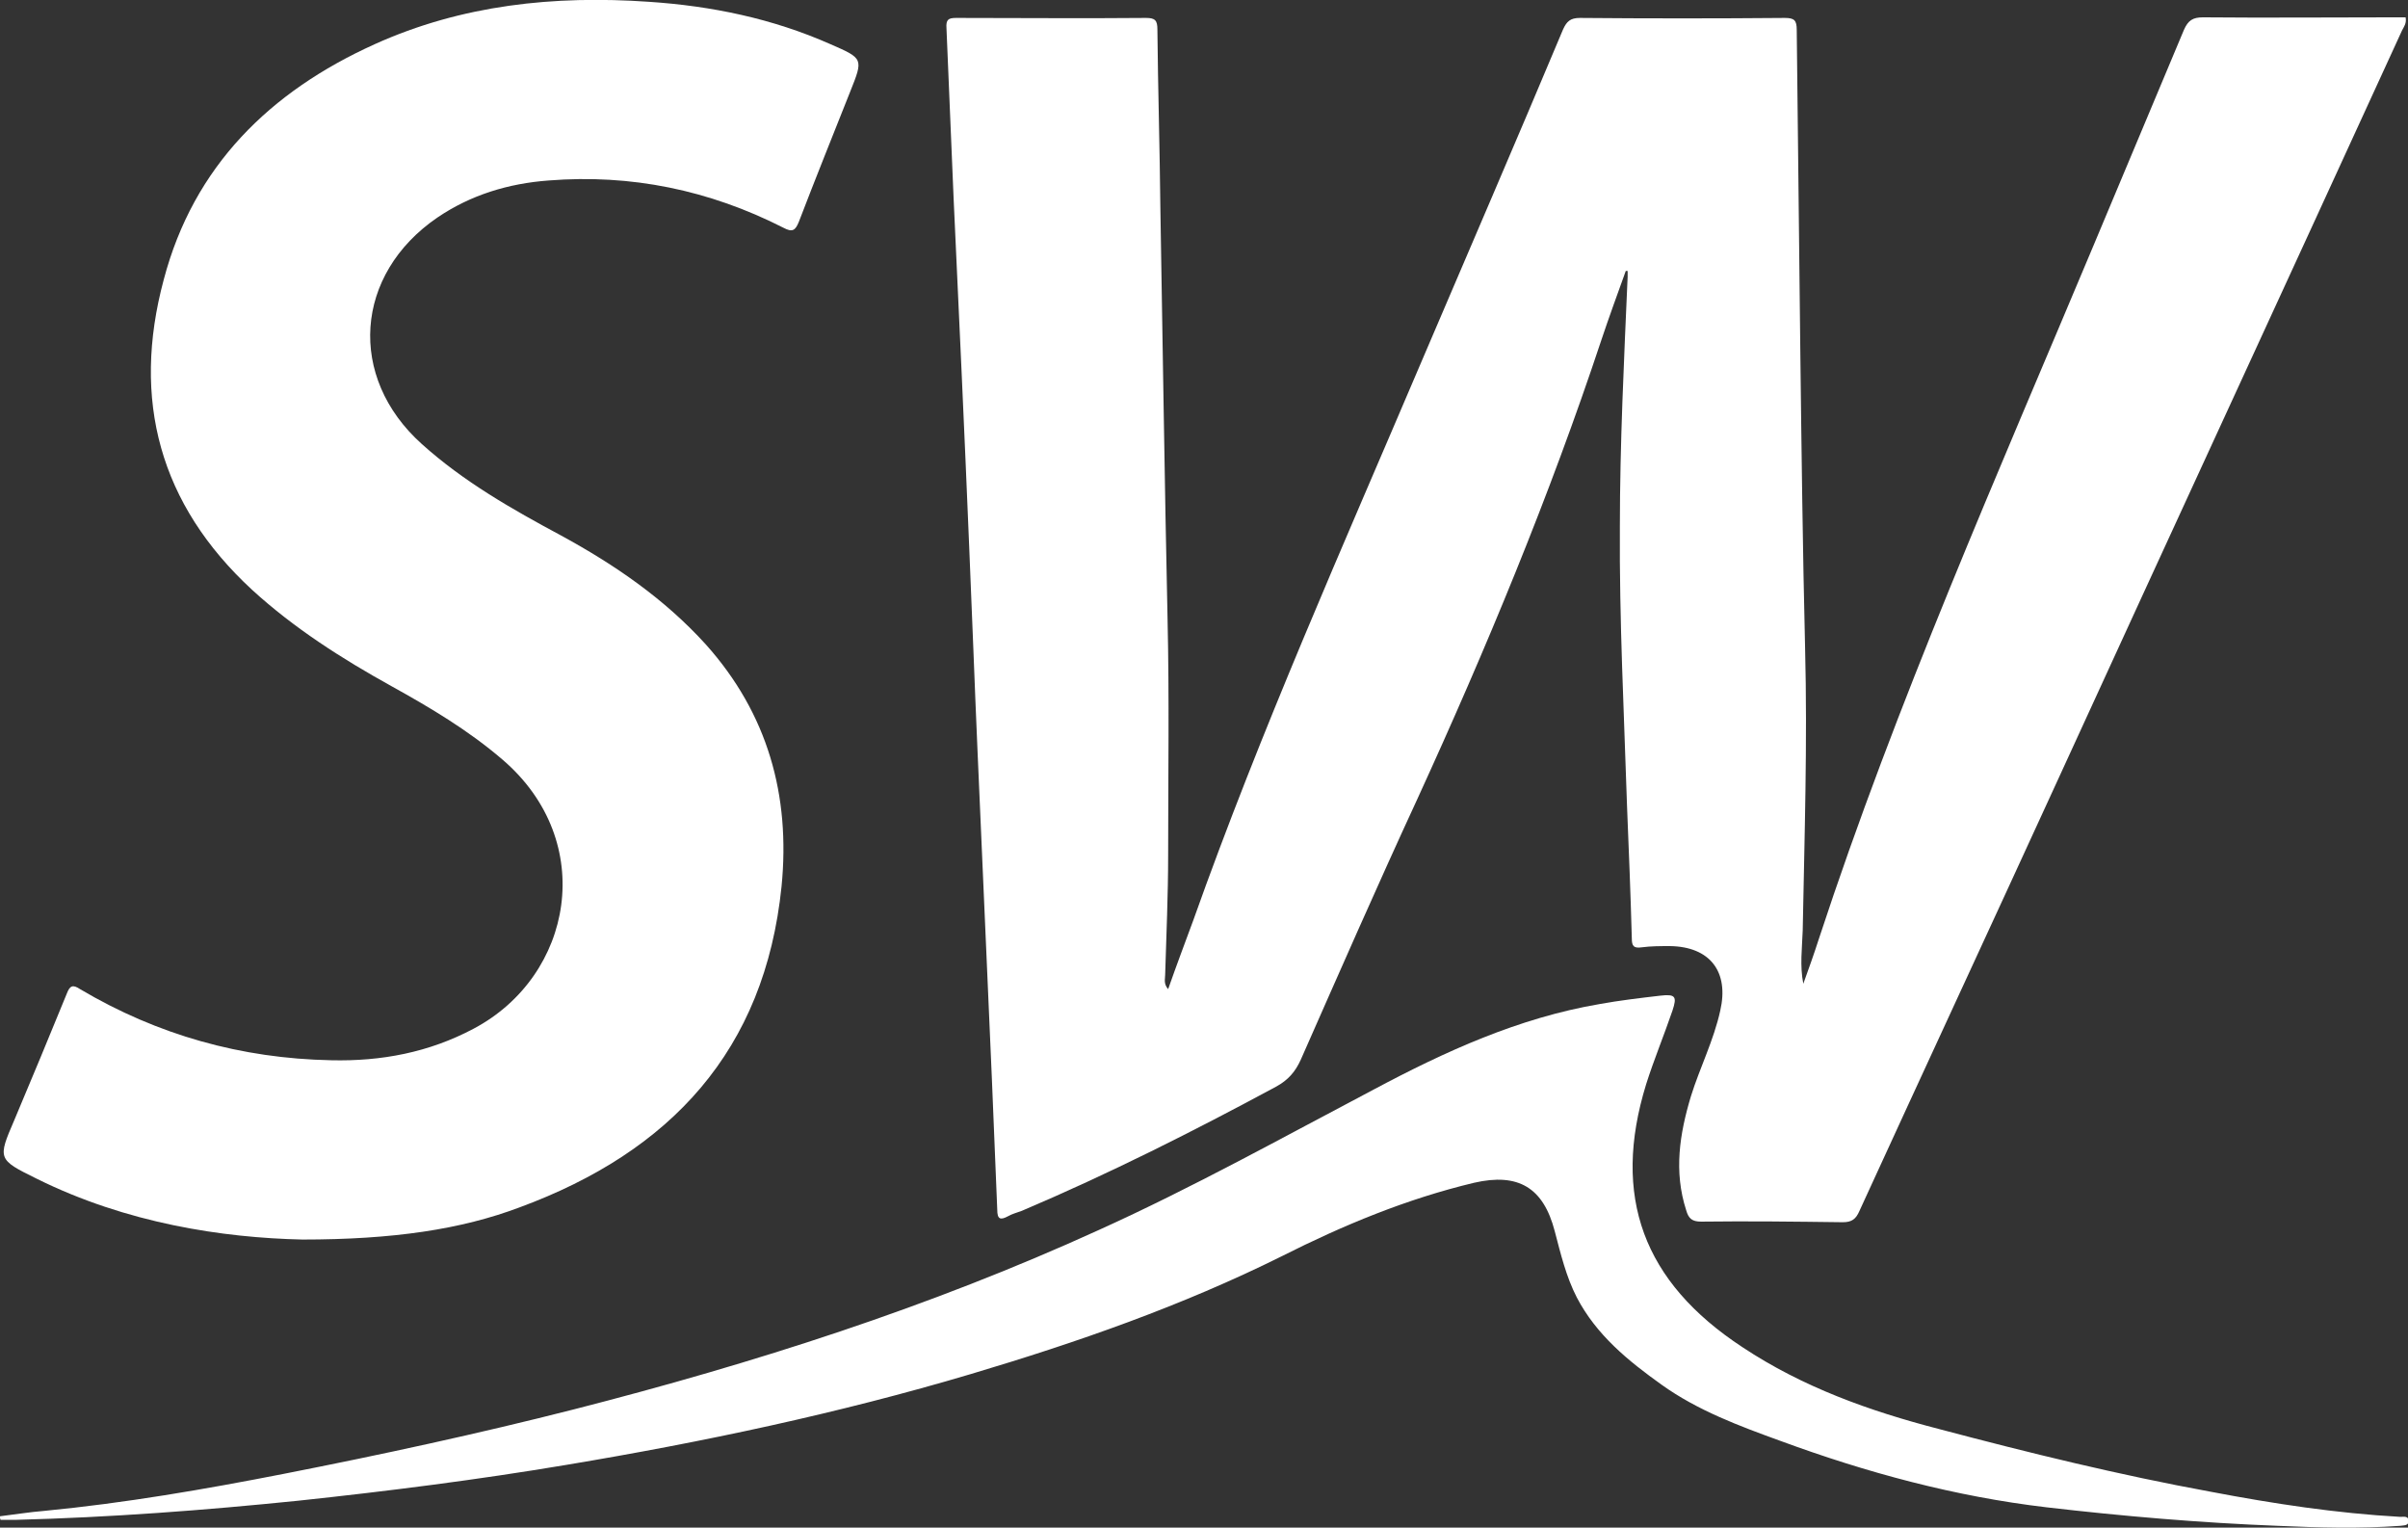 <?xml version="1.0" encoding="utf-8"?>
<!-- Generator: Adobe Illustrator 17.1.0, SVG Export Plug-In . SVG Version: 6.00 Build 0)  -->
<!DOCTYPE svg PUBLIC "-//W3C//DTD SVG 1.1//EN" "http://www.w3.org/Graphics/SVG/1.1/DTD/svg11.dtd">
<svg version="1.1" id="Layer_1" xmlns="http://www.w3.org/2000/svg" xmlns:xlink="http://www.w3.org/1999/xlink" x="0px" y="0px"
	 viewBox="0 0 403 255.6" enable-background="new 0 0 403 255.6" xml:space="preserve">
<rect x="0" y="0" width="403" height="255.6" fill="#333333" stroke="none"/>
<g>
	<path fill="#FFFFFF" d="M272.1,45.3c-1.4,3.9-2.8,7.7-4.1,11.6c-8.7,26.2-19.3,51.7-30.8,76.8c-6.7,14.5-13.1,29.1-19.5,43.6
		c-0.9,2-2.1,3.4-4.1,4.5c-13.9,7.5-28,14.6-42.6,20.8c-0.8,0.3-1.6,0.5-2.3,0.9c-1.3,0.7-1.8,0.5-1.8-1.1
		c-0.3-7.3-0.6-14.6-0.9-21.9c-0.8-18.3-1.6-36.5-2.4-54.8c-0.5-11.4-0.9-22.8-1.4-34.3c-0.8-19.4-1.7-38.7-2.6-58.1
		c-0.4-9.5-0.8-19.1-1.2-28.6C158.3,3.3,158.7,3,160,3c10.6,0,21.2,0.1,31.8,0c1.5,0,1.9,0.4,1.9,1.9c0.1,10,0.4,20,0.5,30
		c0.4,22.9,0.7,45.7,1.2,68.6c0.3,13.2,0.1,26.3,0.1,39.5c0,6.7-0.3,13.4-0.5,20.1c0,0.7-0.3,1.5,0.5,2.4c1.4-4,2.8-7.7,4.2-11.5
		c11.3-31.8,25-62.5,38.2-93.5c7.9-18.5,15.9-37,23.7-55.6c0.6-1.3,1.2-1.9,2.8-1.9c11.4,0.1,22.9,0.1,34.3,0c1.6,0,2,0.4,2,2
		c0.2,18,0.4,36,0.6,53.9c0.2,16.5,0.4,33.1,0.8,49.6c0.4,15.7-0.1,31.4-0.4,47.2c-0.1,2.9-0.5,5.9,0.1,8.9c0.9-2.5,1.8-5,2.6-7.5
		c13-39.6,29.9-77.7,46-116.1c5-12,10.1-24,15.1-36c0.7-1.6,1.5-2.1,3.2-2.1c10.6,0.1,21.2,0,31.8,0c0.7,0,1.3,0,2.1,0
		c0.2,1-0.3,1.6-0.6,2.2c-19.2,41.9-38.5,83.7-57.7,125.6c-11,24-22.1,47.9-33.1,71.9c-0.6,1.4-1.3,1.9-2.8,1.9
		c-7.9-0.1-15.8-0.2-23.7-0.1c-1.5,0-2.1-0.5-2.5-1.9c-2.1-6.5-1.1-12.8,0.8-19.1c1.5-4.8,3.8-9.3,4.9-14.3
		c1.5-6.5-1.7-10.7-8.4-10.8c-1.6,0-3.2,0-4.7,0.2c-1.4,0.2-1.7-0.2-1.7-1.5c-0.2-7.4-0.5-14.7-0.8-22.1
		c-0.5-15.6-1.3-31.1-1.2-46.7c0-14,0.7-28,1.3-41.9c0-0.4,0-0.7,0-1.1C272.4,45.4,272.3,45.4,272.1,45.3z"/>
	<path fill="#FFFFFF" d="M50.6,207.4c-13.3-0.3-29.4-2.7-44.5-10.2c-6.5-3.2-6.5-3.3-3.7-9.8c3-7.1,5.9-14.1,8.8-21.2
		c0.5-1.3,1-1.5,2.2-0.7c13,7.7,27,11.6,42,11.9c8.4,0.2,16.4-1.3,23.9-5.3c16.6-8.8,20.8-31.3,4.8-45c-5.7-4.9-12.1-8.7-18.6-12.3
		c-8.3-4.6-16.3-9.7-23.3-16.1C26.7,84.4,22,66.9,27.4,46.8c5-19,17.8-31.5,35.3-39.4c14.6-6.6,30.1-8.2,45.9-7.1
		c10.5,0.7,20.7,2.8,30.4,7.1c5.5,2.4,5.5,2.4,3.3,7.9c-2.9,7.3-5.8,14.5-8.6,21.8c-0.6,1.5-1.1,1.8-2.6,1
		c-12.4-6.3-25.5-9-39.3-7.9c-6.7,0.5-13,2.4-18.6,6.2c-13.9,9.5-15.1,26.7-2.6,37.9c7,6.3,15.1,10.9,23.3,15.3
		c9,4.9,17.3,10.6,24.2,18.2c10.4,11.6,14.2,25.3,12.7,40.5c-2.8,27.5-18.6,44.4-43.8,53.7C77.2,205.7,65.8,207.4,50.6,207.4z"/>
	<path fill="#FFFFFF" d="M0,253.7c2.5-0.3,4.9-0.7,7.4-0.9c13.5-1.3,26.8-3.6,40.1-6.2c16.3-3.2,32.5-6.7,48.6-10.8
		c30.1-7.7,59.5-17.1,87.8-30c15.7-7.1,30.8-15.5,46-23.5c12-6.4,24.3-12,37.8-14.3c3.3-0.6,6.7-1,10.1-1.4c2.6-0.3,2.9,0.1,2.1,2.5
		c-1.4,4.1-3.1,8.2-4.4,12.3c-5.8,18.8-0.5,33.1,16.1,44c10.1,6.7,21.3,10.7,32.9,13.7c15.1,4,30.2,7.7,45.5,10.5
		c10.5,2,21,3.6,31.7,4.2c0.6,0,1.4-0.2,1.4,0.7c0,0.8-0.8,0.7-1.4,0.8c-6.8,0.5-13.7,0.3-20.5,0c-12.9-0.5-25.8-1.6-38.7-3.1
		c-15.3-1.8-30.1-5.8-44.5-11.1c-6.9-2.5-13.9-5.1-19.9-9.4c-5.6-4-10.9-8.3-14.2-14.6c-1.8-3.5-2.7-7.3-3.7-11.1
		c-1.9-7.3-6.1-9.8-13.5-8.1c-11.3,2.7-21.9,7.1-32.2,12.3c-16.7,8.3-34.2,14.4-52,19.7c-22.2,6.6-44.9,11.4-67.7,15.2
		c-14.9,2.5-29.9,4.4-44.9,6c-15.7,1.6-31.5,2.8-47.3,3.2c-0.8,0-1.7,0-2.5,0C0,254.1,0,253.9,0,253.7z"/>
</g>
</svg>
